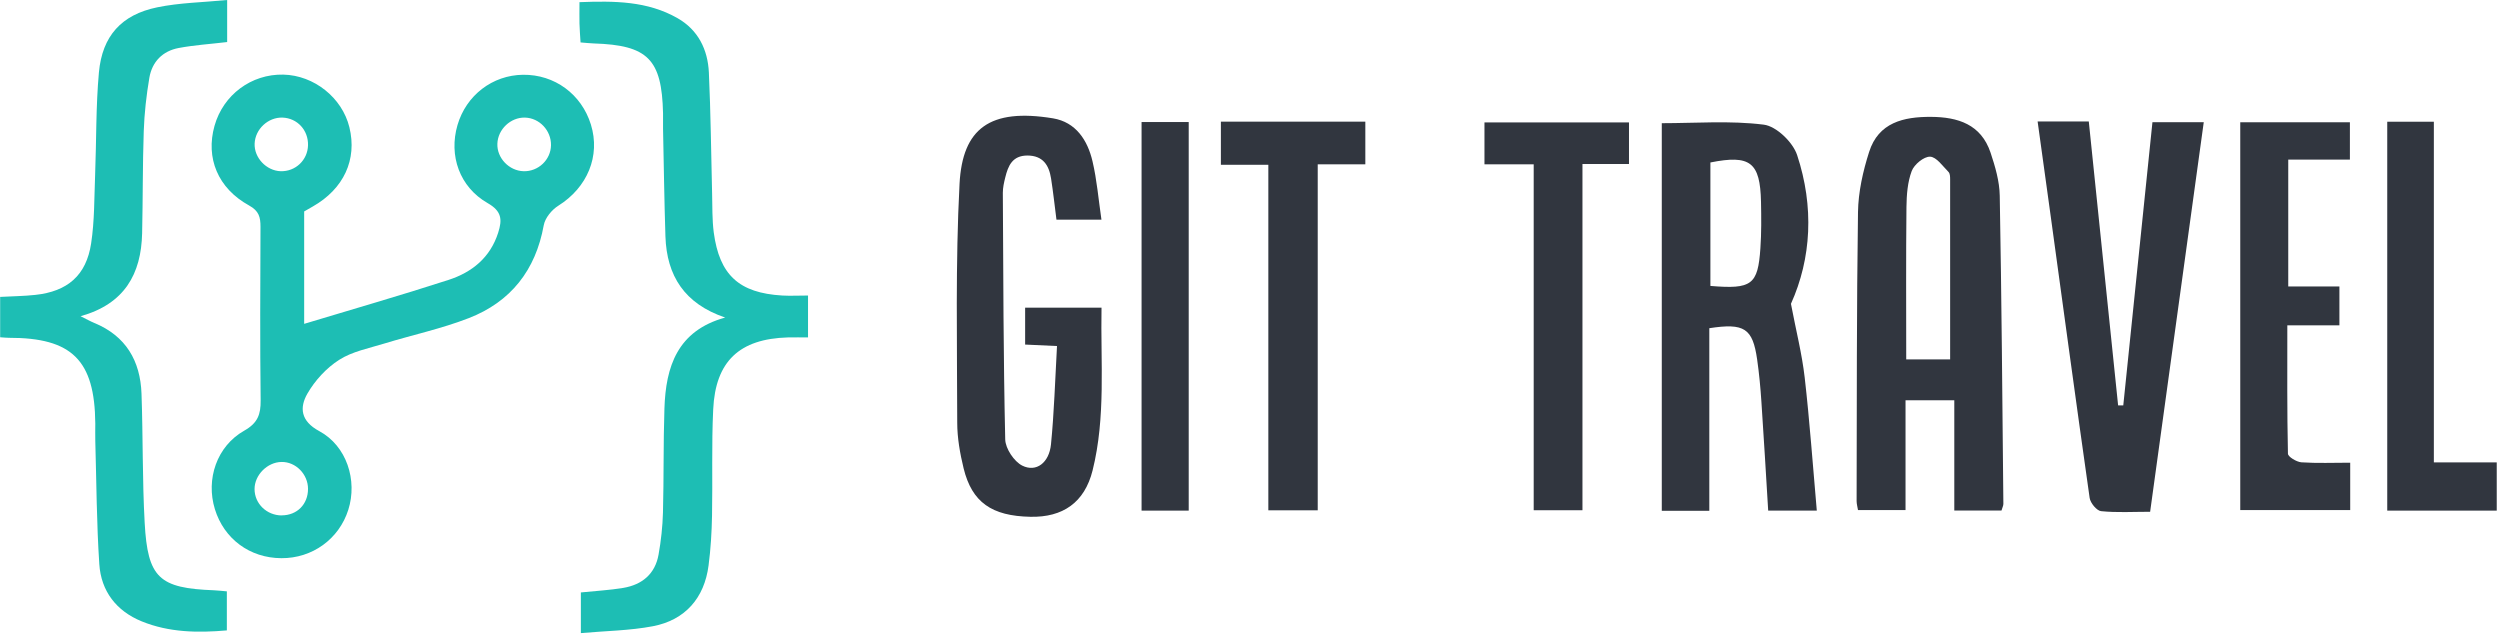 <svg width="324" height="83" viewBox="0 0 324 83" fill="none" xmlns="http://www.w3.org/2000/svg">
<path d="M39.42 27.42V41.97C45.66 40.08 51.93 38.29 58.12 36.28C61.15 35.3 63.52 33.41 64.56 30.17C65.11 28.46 65.03 27.37 63.21 26.33C59.55 24.24 58.14 20.16 59.29 16.21C60.42 12.35 63.82 9.74 67.78 9.69C71.87 9.64 75.36 12.2 76.58 16.14C77.84 20.22 76.12 24.3 72.36 26.66C71.51 27.19 70.64 28.25 70.47 29.19C69.42 35.02 66.19 39.12 60.75 41.23C57.2 42.61 53.43 43.41 49.78 44.53C47.8 45.14 45.65 45.55 43.95 46.64C42.3 47.69 40.82 49.31 39.84 51.01C38.81 52.81 38.94 54.56 41.37 55.87C44.94 57.79 46.35 62.26 45.14 66.07C43.94 69.86 40.47 72.37 36.46 72.34C32.38 72.32 29.04 69.85 27.85 65.99C26.66 62.12 28.08 57.83 31.66 55.81C33.41 54.82 33.8 53.7 33.78 51.88C33.69 44.38 33.73 36.89 33.76 29.39C33.76 28.15 33.57 27.34 32.28 26.63C28.23 24.4 26.63 20.47 27.8 16.31C28.93 12.29 32.57 9.58 36.72 9.67C40.7 9.76 44.34 12.66 45.28 16.49C46.31 20.68 44.55 24.48 40.54 26.76C40.18 26.96 39.82 27.17 39.41 27.41L39.42 27.42ZM36.38 22.19C38.3 22.24 39.87 20.75 39.92 18.83C39.97 16.87 38.53 15.31 36.61 15.24C34.75 15.18 33.08 16.73 33 18.6C32.92 20.44 34.52 22.13 36.38 22.19ZM67.86 22.19C69.77 22.24 71.38 20.71 71.41 18.82C71.44 16.91 69.91 15.29 68.04 15.24C66.18 15.19 64.52 16.76 64.46 18.63C64.39 20.48 65.98 22.14 67.86 22.19ZM36.51 66.79C38.49 66.79 39.92 65.36 39.92 63.36C39.92 61.46 38.33 59.84 36.49 59.87C34.65 59.89 32.99 61.56 32.99 63.38C32.99 65.27 34.56 66.79 36.51 66.8V66.79Z" fill="#1DBEB4"/>
<path d="M93.97 41.15C88.71 39.36 86.41 35.75 86.24 30.64C86.09 25.98 86.03 21.32 85.93 16.66C85.92 15.99 85.93 15.33 85.93 14.66C85.77 7.67 83.96 5.85 76.95 5.63C76.46 5.61 75.96 5.56 75.24 5.5C75.19 4.66 75.12 3.85 75.1 3.05C75.08 2.23 75.1 1.41 75.1 0.28C79.62 0.11 83.89 0.12 87.8 2.35C90.49 3.88 91.73 6.43 91.87 9.4C92.11 14.63 92.16 19.88 92.29 25.12C92.33 26.78 92.29 28.46 92.5 30.11C93.24 35.65 95.78 37.97 101.38 38.3C102.44 38.36 103.5 38.3 104.72 38.3V43.73C103.86 43.73 102.98 43.71 102.11 43.73C95.85 43.91 92.72 46.8 92.43 53.07C92.21 57.64 92.37 62.23 92.28 66.81C92.24 68.97 92.11 71.14 91.83 73.28C91.29 77.49 88.81 80.36 84.61 81.16C81.62 81.73 78.53 81.76 75.28 82.05V76.78C77.19 76.58 79 76.49 80.78 76.19C83.22 75.78 84.91 74.38 85.35 71.87C85.67 70.08 85.87 68.25 85.92 66.43C86.04 61.94 85.96 57.44 86.11 52.95C86.28 47.51 87.79 42.85 94 41.15H93.97Z" fill="#1DBEB4"/>
<path d="M0 38.48C1.61 38.39 3.09 38.38 4.56 38.22C8.74 37.78 11.18 35.7 11.81 31.55C12.26 28.61 12.21 25.58 12.33 22.6C12.5 18.19 12.42 13.77 12.82 9.38C13.25 4.66 15.75 1.9 20.37 0.95C23.27 0.35 26.28 0.31 29.44 0V5.45C27.25 5.71 25.18 5.84 23.16 6.22C21.08 6.61 19.72 7.99 19.36 10.06C18.97 12.35 18.71 14.67 18.63 16.99C18.48 21.4 18.52 25.82 18.42 30.23C18.3 35.5 16.15 39.39 10.44 40.98C11.23 41.37 11.7 41.64 12.21 41.85C16.32 43.54 18.19 46.77 18.34 51.03C18.54 56.6 18.44 62.19 18.75 67.76C19.14 74.91 20.63 76.23 27.72 76.5C28.21 76.52 28.7 76.58 29.4 76.64V81.7C25.62 82.03 21.91 81.97 18.37 80.53C15.08 79.19 13.1 76.62 12.87 73.11C12.52 67.8 12.5 62.46 12.35 57.14C12.33 56.39 12.35 55.64 12.35 54.89C12.28 46.68 9.33 43.76 1.14 43.78C0.82 43.78 0.49 43.74 0.02 43.71V38.5L0 38.48Z" fill="#1DBEB4"/>
<path d="M221.527 42.536V66.196H215.367V15.966C219.737 15.966 224.227 15.606 228.587 16.156C230.207 16.356 232.357 18.426 232.907 20.096C235.117 26.776 234.767 33.476 232.107 39.376C232.767 42.846 233.537 45.856 233.887 48.916C234.537 54.596 234.937 60.296 235.457 66.176H229.157C228.867 61.456 228.597 56.756 228.277 52.056C228.157 50.236 227.987 48.406 227.727 46.596C227.147 42.546 226.077 41.836 221.517 42.536H221.527ZM221.667 37.056C227.037 37.506 227.827 36.916 228.147 32.166C228.287 30.176 228.267 28.166 228.227 26.166C228.117 21.026 226.837 20.026 221.667 21.056V37.056Z" fill="#31363F"/>
<path d="M259.387 66.166H253.277V51.876H246.957V66.106H240.797C240.737 65.716 240.617 65.326 240.617 64.936C240.647 52.456 240.617 39.966 240.797 27.486C240.837 24.876 241.437 22.196 242.237 19.696C243.447 15.876 246.707 15.126 250.257 15.146C253.757 15.166 256.747 16.116 257.977 19.786C258.577 21.586 259.137 23.496 259.167 25.366C259.407 38.676 259.507 51.986 259.637 65.306C259.637 65.536 259.507 65.766 259.397 66.156L259.387 66.166ZM247.047 46.576H252.737C252.737 38.696 252.737 30.976 252.737 23.246C252.737 22.916 252.727 22.486 252.527 22.286C251.777 21.536 250.967 20.336 250.137 20.306C249.337 20.276 248.077 21.316 247.757 22.166C247.217 23.606 247.097 25.256 247.077 26.826C247.007 33.376 247.047 39.936 247.047 46.566V46.576Z" fill="#31363F"/>
<path d="M136.977 44.846C135.337 44.776 134.197 44.726 132.857 44.656V39.876H142.757C142.627 46.956 143.327 54.036 141.597 60.976C140.557 65.126 137.747 67.066 133.537 66.976C128.527 66.876 125.967 65.096 124.887 60.706C124.417 58.776 124.057 56.756 124.057 54.786C124.047 44.466 123.817 34.126 124.357 23.826C124.737 16.636 128.297 13.996 136.467 15.336C139.427 15.826 140.947 18.166 141.587 20.896C142.157 23.306 142.357 25.796 142.747 28.466H136.917C136.687 26.696 136.497 24.906 136.217 23.126C135.947 21.416 135.177 20.166 133.157 20.156C131.197 20.156 130.647 21.496 130.277 23.016C130.117 23.656 129.967 24.326 129.967 24.986C130.027 35.646 130.037 46.296 130.277 56.956C130.307 58.136 131.427 59.816 132.487 60.346C134.297 61.246 135.967 59.976 136.207 57.596C136.617 53.466 136.737 49.306 136.987 44.846H136.977Z" fill="#31363F"/>
<path d="M264.077 15.746H270.707C271.977 28.026 273.237 40.286 274.507 52.536C274.727 52.536 274.957 52.536 275.177 52.536C276.427 40.356 277.687 28.186 278.957 15.836H285.607C283.287 32.686 280.987 49.396 278.657 66.326C276.417 66.326 274.337 66.456 272.297 66.246C271.737 66.186 270.907 65.186 270.817 64.526C269.057 52.156 267.387 39.786 265.687 27.406C265.167 23.616 264.637 19.826 264.077 15.756V15.746Z" fill="#31363F"/>
<path d="M296.557 20.696V37.126H303.187V42.166H296.437C296.437 47.866 296.397 53.336 296.517 58.796C296.517 59.196 297.627 59.866 298.257 59.916C300.317 60.056 302.387 59.966 304.587 59.966V66.106H290.337V15.846H304.547V20.686H296.567L296.557 20.696Z" fill="#31363F"/>
<path d="M158.227 15.766H176.947V21.296H170.777V66.136H164.377V21.356H158.227V15.766Z" fill="#31363F"/>
<path d="M198.767 21.296H192.387V15.866H211.117V21.256H205.087V66.126H198.767V21.296V21.296Z" fill="#31363F"/>
<path d="M315.427 59.926H323.577V66.176H309.387V15.776H315.427V59.916V59.926Z" fill="#31363F"/>
<path d="M154.057 66.176H147.947V15.816H154.057V66.176V66.176Z" fill="#31363F"/>
</svg>
